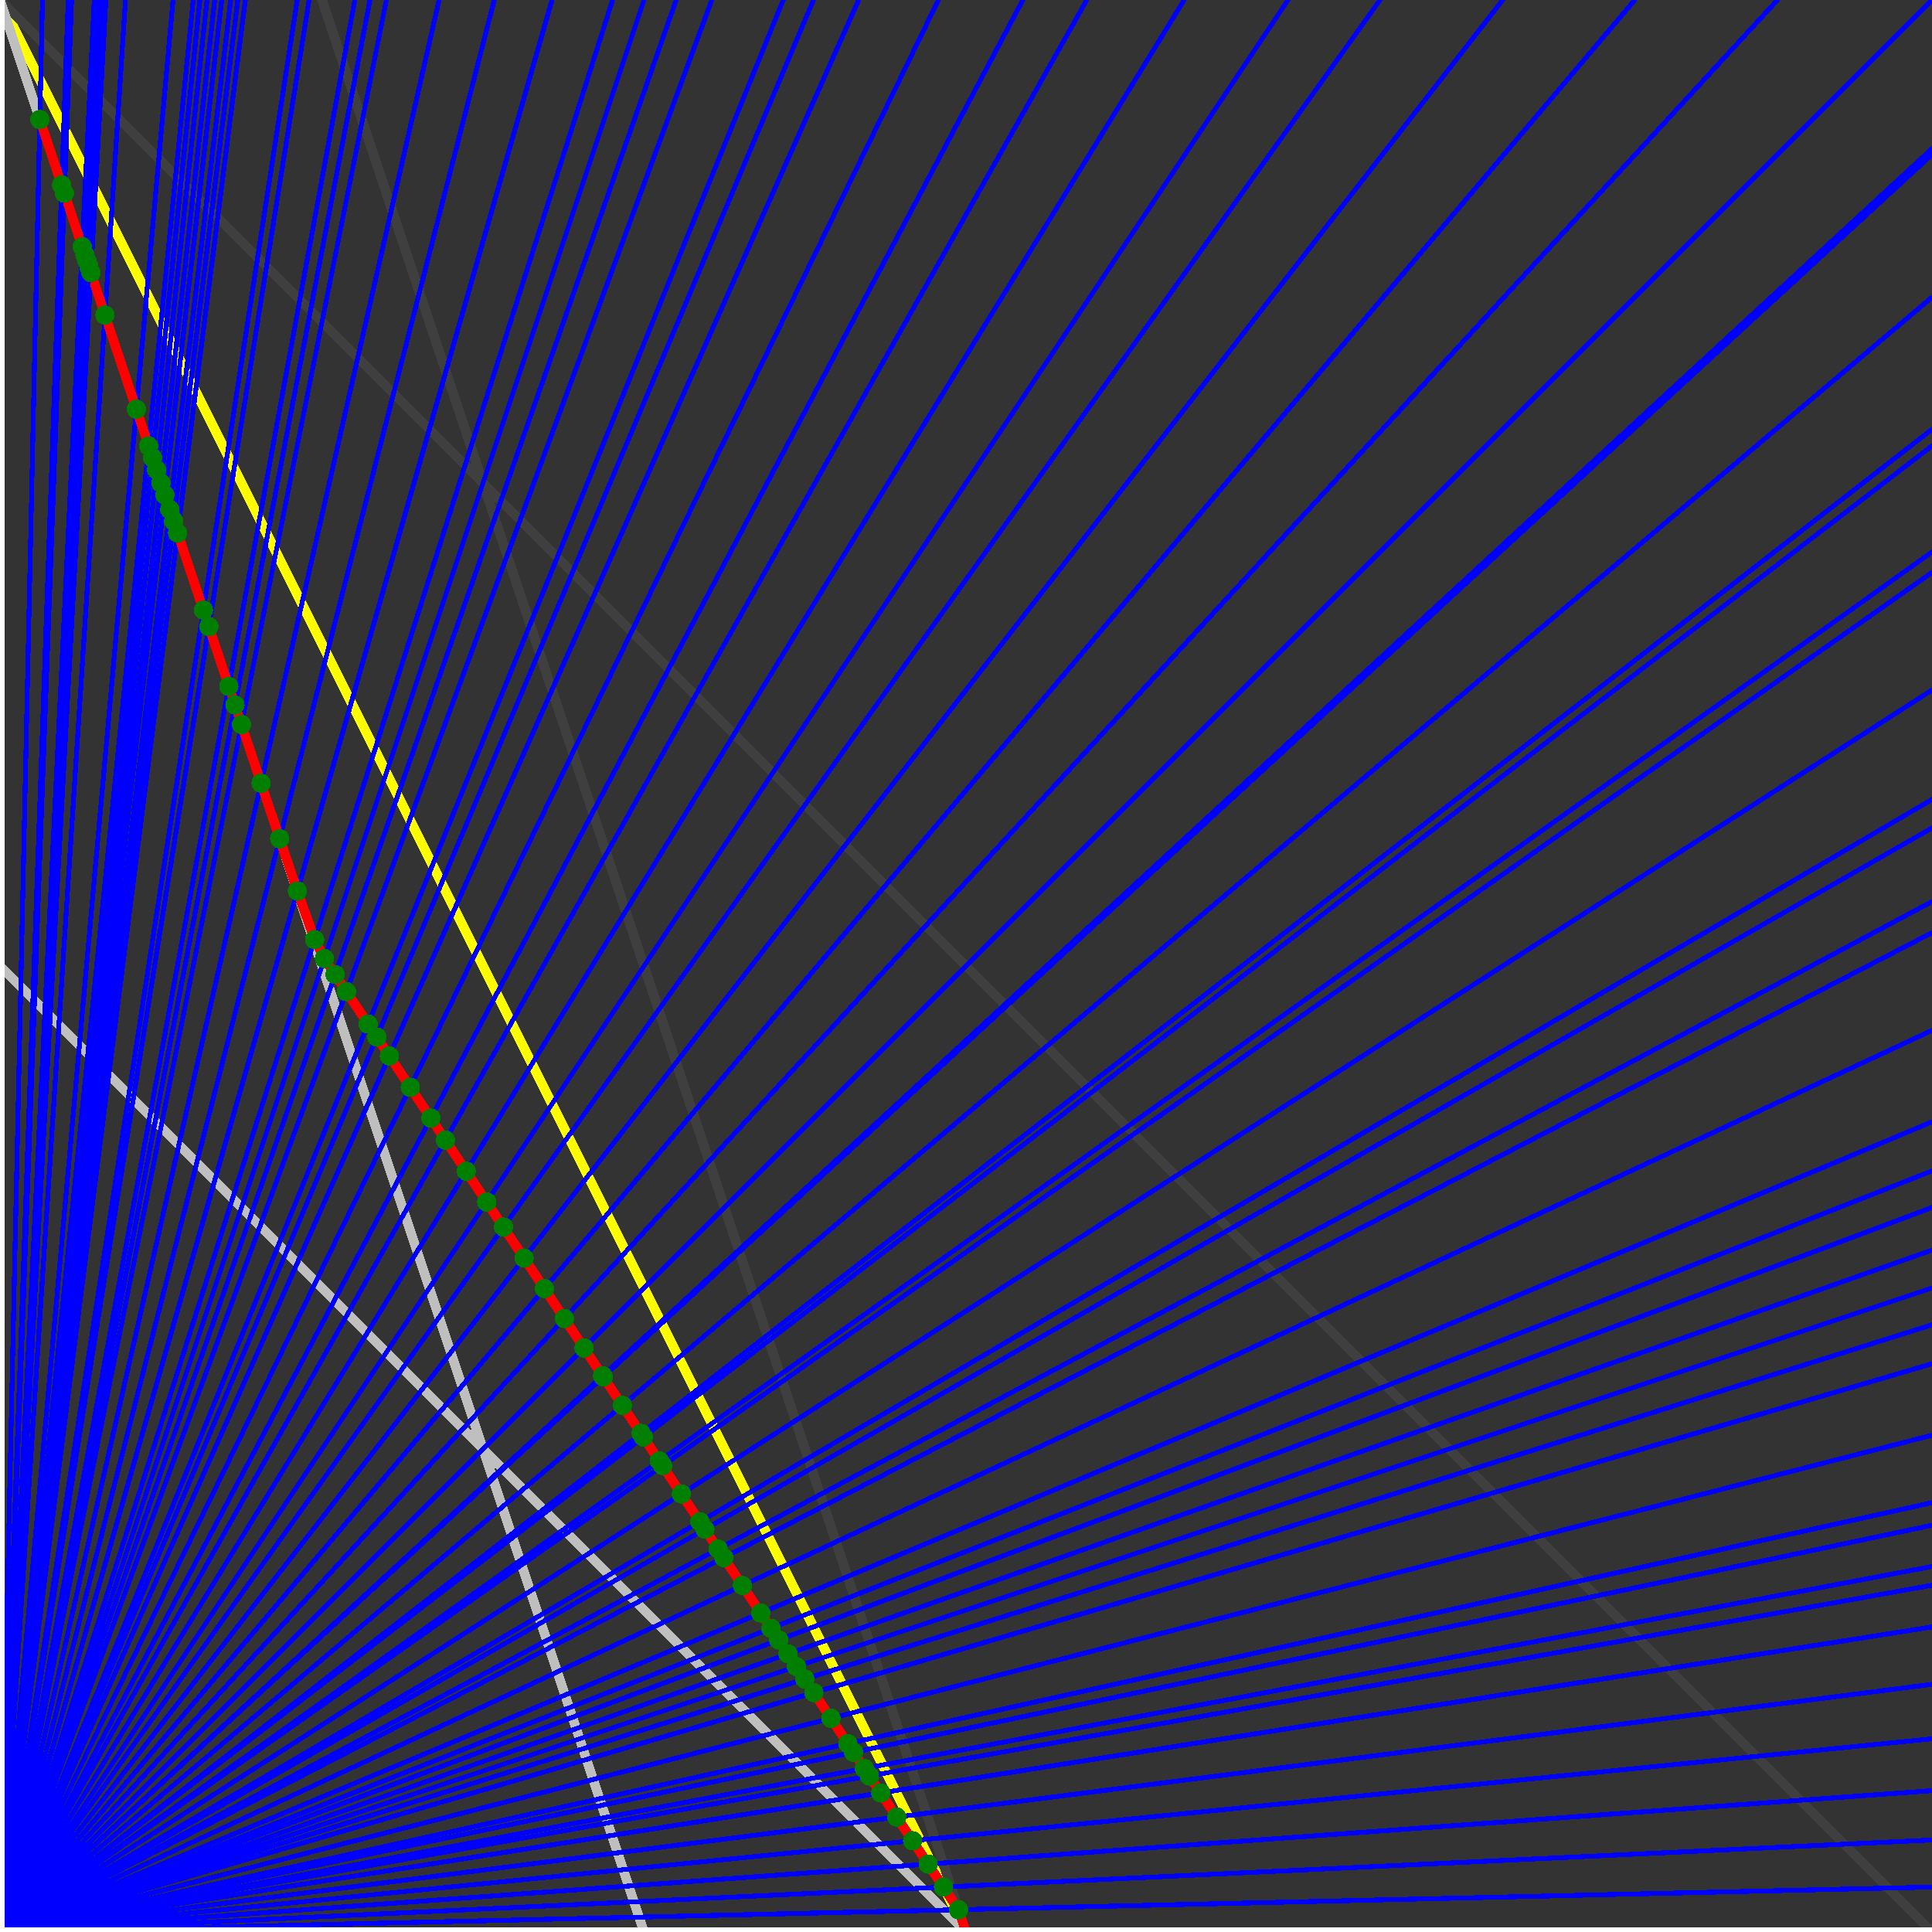 <svg xmlns="http://www.w3.org/2000/svg" version="1.1" width = "750" height = "750" viewBox = "0 0 750 750"  shape-rendering="crispEdges">
<rect x="0" y="0" width="750" height="750" fill="#333333" stroke="none"/>
<path stroke-linejoin="round" stroke-linecap="round" stroke="rgb(255,255,0)" stroke-width="3.75" fill="none" d="M 375 750 L 0 0 " />
<path stroke-linejoin="round" stroke-linecap="round" stroke="rgb(63,63,63)" stroke-width="3.75" fill="none" d="M 0 0 L 750 750 M 375 750 L 125 0 " />
<path stroke-linejoin="round" stroke-linecap="round" stroke="rgb(191,191,191)" stroke-width="3.75" fill="none" d="M 0 375 L 375 750 M 0 0 L 250 750 " />
<path stroke-linejoin="round" stroke-linecap="round" stroke="rgb(0,0,255)" stroke-width="1.875" fill="none" d="M 0 750 L 750 732.558 " />
<path stroke-linejoin="round" stroke-linecap="round" stroke="rgb(255,0,0)" stroke-width="3.75" fill="none" d="M 372.115 741.346 L 375 750 " />
<path stroke-linejoin="round" stroke-linecap="round" stroke="rgb(0,0,255)" stroke-width="1.875" fill="none" d="M 0 750 L 750 714.286 " />
<path stroke-linejoin="round" stroke-linecap="round" stroke="rgb(255,0,0)" stroke-width="3.75" fill="none" d="M 366.257 732.559 L 372.115 741.346 " />
<path stroke-linejoin="round" stroke-linecap="round" stroke="rgb(0,0,255)" stroke-width="1.875" fill="none" d="M 0 750 L 750 695.122 " />
<path stroke-linejoin="round" stroke-linecap="round" stroke="rgb(255,0,0)" stroke-width="3.75" fill="none" d="M 360.309 723.636 L 366.257 732.559 " />
<path stroke-linejoin="round" stroke-linecap="round" stroke="rgb(0,0,255)" stroke-width="1.875" fill="none" d="M 0 750 L 750 675 " />
<path stroke-linejoin="round" stroke-linecap="round" stroke="rgb(255,0,0)" stroke-width="3.75" fill="none" d="M 354.267 714.573 L 360.309 723.636 " />
<path stroke-linejoin="round" stroke-linecap="round" stroke="rgb(0,0,255)" stroke-width="1.875" fill="none" d="M 0 750 L 750 653.846 " />
<path stroke-linejoin="round" stroke-linecap="round" stroke="rgb(255,0,0)" stroke-width="3.75" fill="none" d="M 348.13 705.368 L 354.267 714.573 " />
<path stroke-linejoin="round" stroke-linecap="round" stroke="rgb(0,0,255)" stroke-width="1.875" fill="none" d="M 0 750 L 750 631.579 " />
<path stroke-linejoin="round" stroke-linecap="round" stroke="rgb(255,0,0)" stroke-width="3.75" fill="none" d="M 341.896 696.017 L 348.13 705.368 " />
<path stroke-linejoin="round" stroke-linecap="round" stroke="rgb(0,0,255)" stroke-width="1.875" fill="none" d="M 0 750 L 750 615.385 " />
<path stroke-linejoin="round" stroke-linecap="round" stroke="rgb(255,0,0)" stroke-width="3.75" fill="none" d="M 337.5 689.423 L 341.896 696.017 " />
<path stroke-linejoin="round" stroke-linecap="round" stroke="rgb(0,0,255)" stroke-width="1.875" fill="none" d="M 0 750 L 750 608.108 " />
<path stroke-linejoin="round" stroke-linecap="round" stroke="rgb(255,0,0)" stroke-width="3.75" fill="none" d="M 335.561 686.515 L 337.5 689.423 " />
<path stroke-linejoin="round" stroke-linecap="round" stroke="rgb(0,0,255)" stroke-width="1.875" fill="none" d="M 0 750 L 750 592.105 " />
<path stroke-linejoin="round" stroke-linecap="round" stroke="rgb(255,0,0)" stroke-width="3.75" fill="none" d="M 331.376 680.237 L 335.561 686.515 " />
<path stroke-linejoin="round" stroke-linecap="round" stroke="rgb(0,0,255)" stroke-width="1.875" fill="none" d="M 0 750 L 750 583.333 " />
<path stroke-linejoin="round" stroke-linecap="round" stroke="rgb(255,0,0)" stroke-width="3.75" fill="none" d="M 329.125 676.861 L 331.376 680.237 " />
<path stroke-linejoin="round" stroke-linecap="round" stroke="rgb(0,0,255)" stroke-width="1.875" fill="none" d="M 0 750 L 750 557.143 " />
<path stroke-linejoin="round" stroke-linecap="round" stroke="rgb(255,0,0)" stroke-width="3.75" fill="none" d="M 322.584 667.05 L 329.125 676.861 " />
<path stroke-linejoin="round" stroke-linecap="round" stroke="rgb(0,0,255)" stroke-width="1.875" fill="none" d="M 0 750 L 750 529.412 " />
<path stroke-linejoin="round" stroke-linecap="round" stroke="rgb(255,0,0)" stroke-width="3.75" fill="none" d="M 315.936 657.078 L 322.584 667.05 " />
<path stroke-linejoin="round" stroke-linecap="round" stroke="rgb(0,0,255)" stroke-width="1.875" fill="none" d="M 0 750 L 750 514.286 " />
<path stroke-linejoin="round" stroke-linecap="round" stroke="rgb(255,0,0)" stroke-width="3.75" fill="none" d="M 312.424 651.81 L 315.936 657.078 " />
<path stroke-linejoin="round" stroke-linecap="round" stroke="rgb(0,0,255)" stroke-width="1.875" fill="none" d="M 0 750 L 750 500 " />
<path stroke-linejoin="round" stroke-linecap="round" stroke="rgb(255,0,0)" stroke-width="3.75" fill="none" d="M 309.178 646.941 L 312.424 651.81 " />
<path stroke-linejoin="round" stroke-linecap="round" stroke="rgb(0,0,255)" stroke-width="1.875" fill="none" d="M 0 750 L 750 485.294 " />
<path stroke-linejoin="round" stroke-linecap="round" stroke="rgb(255,0,0)" stroke-width="3.75" fill="none" d="M 305.906 642.033 L 309.178 646.941 " />
<path stroke-linejoin="round" stroke-linecap="round" stroke="rgb(0,0,255)" stroke-width="1.875" fill="none" d="M 0 750 L 750 468.75 " />
<path stroke-linejoin="round" stroke-linecap="round" stroke="rgb(255,0,0)" stroke-width="3.75" fill="none" d="M 302.308 636.635 L 305.906 642.033 " />
<path stroke-linejoin="round" stroke-linecap="round" stroke="rgb(0,0,255)" stroke-width="1.875" fill="none" d="M 0 750 L 750 454.545 " />
<path stroke-linejoin="round" stroke-linecap="round" stroke="rgb(255,0,0)" stroke-width="3.75" fill="none" d="M 299.285 632.1 L 302.308 636.635 " />
<path stroke-linejoin="round" stroke-linecap="round" stroke="rgb(0,0,255)" stroke-width="1.875" fill="none" d="M 0 750 L 750 435.484 " />
<path stroke-linejoin="round" stroke-linecap="round" stroke="rgb(255,0,0)" stroke-width="3.75" fill="none" d="M 295.322 626.156 L 299.285 632.1 " />
<path stroke-linejoin="round" stroke-linecap="round" stroke="rgb(0,0,255)" stroke-width="1.875" fill="none" d="M 0 750 L 750 400 " />
<path stroke-linejoin="round" stroke-linecap="round" stroke="rgb(255,0,0)" stroke-width="3.75" fill="none" d="M 288.217 615.499 L 295.322 626.156 " />
<path stroke-linejoin="round" stroke-linecap="round" stroke="rgb(0,0,255)" stroke-width="1.875" fill="none" d="M 0 750 L 750 362.069 " />
<path stroke-linejoin="round" stroke-linecap="round" stroke="rgb(255,0,0)" stroke-width="3.75" fill="none" d="M 280.991 604.66 L 288.217 615.499 " />
<path stroke-linejoin="round" stroke-linecap="round" stroke="rgb(0,0,255)" stroke-width="1.875" fill="none" d="M 0 750 L 750 350 " />
<path stroke-linejoin="round" stroke-linecap="round" stroke="rgb(255,0,0)" stroke-width="3.75" fill="none" d="M 278.767 601.324 L 280.991 604.66 " />
<path stroke-linejoin="round" stroke-linecap="round" stroke="rgb(0,0,255)" stroke-width="1.875" fill="none" d="M 0 750 L 750 321.429 " />
<path stroke-linejoin="round" stroke-linecap="round" stroke="rgb(255,0,0)" stroke-width="3.75" fill="none" d="M 273.641 593.634 L 278.767 601.324 " />
<path stroke-linejoin="round" stroke-linecap="round" stroke="rgb(0,0,255)" stroke-width="1.875" fill="none" d="M 0 750 L 750 310.345 " />
<path stroke-linejoin="round" stroke-linecap="round" stroke="rgb(255,0,0)" stroke-width="3.75" fill="none" d="M 271.702 590.726 L 273.641 593.634 " />
<path stroke-linejoin="round" stroke-linecap="round" stroke="rgb(0,0,255)" stroke-width="1.875" fill="none" d="M 0 750 L 750 267.857 " />
<path stroke-linejoin="round" stroke-linecap="round" stroke="rgb(255,0,0)" stroke-width="3.75" fill="none" d="M 264.519 579.952 L 271.702 590.726 " />
<path stroke-linejoin="round" stroke-linecap="round" stroke="rgb(0,0,255)" stroke-width="1.875" fill="none" d="M 0 750 L 750 222.222 " />
<path stroke-linejoin="round" stroke-linecap="round" stroke="rgb(255,0,0)" stroke-width="3.75" fill="none" d="M 257.215 568.996 L 264.519 579.952 " />
<path stroke-linejoin="round" stroke-linecap="round" stroke="rgb(0,0,255)" stroke-width="1.875" fill="none" d="M 0 750 L 750 214.286 " />
<path stroke-linejoin="round" stroke-linecap="round" stroke="rgb(255,0,0)" stroke-width="3.75" fill="none" d="M 255.986 567.153 L 257.215 568.996 " />
<path stroke-linejoin="round" stroke-linecap="round" stroke="rgb(0,0,255)" stroke-width="1.875" fill="none" d="M 0 750 L 750 173.077 " />
<path stroke-linejoin="round" stroke-linecap="round" stroke="rgb(255,0,0)" stroke-width="3.75" fill="none" d="M 249.788 557.855 L 255.986 567.153 " />
<path stroke-linejoin="round" stroke-linecap="round" stroke="rgb(0,0,255)" stroke-width="1.875" fill="none" d="M 0 750 L 750 166.667 " />
<path stroke-linejoin="round" stroke-linecap="round" stroke="rgb(255,0,0)" stroke-width="3.75" fill="none" d="M 248.851 556.449 L 249.788 557.855 " />
<path stroke-linejoin="round" stroke-linecap="round" stroke="rgb(0,0,255)" stroke-width="1.875" fill="none" d="M 0 750 L 750 115.385 " />
<path stroke-linejoin="round" stroke-linecap="round" stroke="rgb(255,0,0)" stroke-width="3.75" fill="none" d="M 241.598 545.571 L 248.851 556.449 " />
<path stroke-linejoin="round" stroke-linecap="round" stroke="rgb(0,0,255)" stroke-width="1.875" fill="none" d="M 0 750 L 750 60 " />
<path stroke-linejoin="round" stroke-linecap="round" stroke="rgb(255,0,0)" stroke-width="3.75" fill="none" d="M 234.226 534.512 L 241.598 545.571 " />
<path stroke-linejoin="round" stroke-linecap="round" stroke="rgb(0,0,255)" stroke-width="1.875" fill="none" d="M 0 750 L 750 57.692 " />
<path stroke-linejoin="round" stroke-linecap="round" stroke="rgb(255,0,0)" stroke-width="3.75" fill="none" d="M 233.929 534.066 L 234.226 534.512 " />
<path stroke-linejoin="round" stroke-linecap="round" stroke="rgb(0,0,255)" stroke-width="1.875" fill="none" d="M 0 750 L 750 0 " />
<path stroke-linejoin="round" stroke-linecap="round" stroke="rgb(255,0,0)" stroke-width="3.75" fill="none" d="M 226.731 523.269 L 233.929 534.066 " />
<path stroke-linejoin="round" stroke-linecap="round" stroke="rgb(0,0,255)" stroke-width="1.875" fill="none" d="M 0 750 L 690 0 " />
<path stroke-linejoin="round" stroke-linecap="round" stroke="rgb(255,0,0)" stroke-width="3.75" fill="none" d="M 219.11 511.837 L 226.731 523.269 " />
<path stroke-linejoin="round" stroke-linecap="round" stroke="rgb(0,0,255)" stroke-width="1.875" fill="none" d="M 0 750 L 634.615 0 " />
<path stroke-linejoin="round" stroke-linecap="round" stroke="rgb(255,0,0)" stroke-width="3.75" fill="none" d="M 211.359 500.212 L 219.11 511.837 " />
<path stroke-linejoin="round" stroke-linecap="round" stroke="rgb(0,0,255)" stroke-width="1.875" fill="none" d="M 0 750 L 583.333 0 " />
<path stroke-linejoin="round" stroke-linecap="round" stroke="rgb(255,0,0)" stroke-width="3.75" fill="none" d="M 203.476 488.388 L 211.359 500.212 " />
<path stroke-linejoin="round" stroke-linecap="round" stroke="rgb(0,0,255)" stroke-width="1.875" fill="none" d="M 0 750 L 535.714 0 " />
<path stroke-linejoin="round" stroke-linecap="round" stroke="rgb(255,0,0)" stroke-width="3.75" fill="none" d="M 195.458 476.36 L 203.476 488.388 " />
<path stroke-linejoin="round" stroke-linecap="round" stroke="rgb(0,0,255)" stroke-width="1.875" fill="none" d="M 0 750 L 500 0 " />
<path stroke-linejoin="round" stroke-linecap="round" stroke="rgb(255,0,0)" stroke-width="3.75" fill="none" d="M 188.942 466.587 L 195.457 476.36 " />
<path stroke-linejoin="round" stroke-linecap="round" stroke="rgb(0,0,255)" stroke-width="1.875" fill="none" d="M 0 750 L 459.677 0 " />
<path stroke-linejoin="round" stroke-linecap="round" stroke="rgb(255,0,0)" stroke-width="3.75" fill="none" d="M 181.004 454.678 L 188.942 466.587 " />
<path stroke-linejoin="round" stroke-linecap="round" stroke="rgb(0,0,255)" stroke-width="1.875" fill="none" d="M 0 750 L 421.875 0 " />
<path stroke-linejoin="round" stroke-linecap="round" stroke="rgb(255,0,0)" stroke-width="3.75" fill="none" d="M 172.93 442.569 L 181.004 454.678 " />
<path stroke-linejoin="round" stroke-linecap="round" stroke="rgb(0,0,255)" stroke-width="1.875" fill="none" d="M 0 750 L 397.059 0 " />
<path stroke-linejoin="round" stroke-linecap="round" stroke="rgb(255,0,0)" stroke-width="3.75" fill="none" d="M 167.26 434.064 L 172.93 442.569 " />
<path stroke-linejoin="round" stroke-linecap="round" stroke="rgb(0,0,255)" stroke-width="1.875" fill="none" d="M 0 750 L 364.286 0 " />
<path stroke-linejoin="round" stroke-linecap="round" stroke="rgb(255,0,0)" stroke-width="3.75" fill="none" d="M 159.274 422.084 L 167.26 434.064 " />
<path stroke-linejoin="round" stroke-linecap="round" stroke="rgb(0,0,255)" stroke-width="1.875" fill="none" d="M 0 750 L 333.333 0 " />
<path stroke-linejoin="round" stroke-linecap="round" stroke="rgb(255,0,0)" stroke-width="3.75" fill="none" d="M 151.154 409.904 L 159.274 422.084 " />
<path stroke-linejoin="round" stroke-linecap="round" stroke="rgb(0,0,255)" stroke-width="1.875" fill="none" d="M 0 750 L 315.789 0 " />
<path stroke-linejoin="round" stroke-linecap="round" stroke="rgb(255,0,0)" stroke-width="3.75" fill="none" d="M 146.278 402.59 L 151.154 409.904 " />
<path stroke-linejoin="round" stroke-linecap="round" stroke="rgb(0,0,255)" stroke-width="1.875" fill="none" d="M 0 750 L 304.054 0 " />
<path stroke-linejoin="round" stroke-linecap="round" stroke="rgb(255,0,0)" stroke-width="3.75" fill="none" d="M 142.898 397.52 L 146.278 402.59 " />
<path stroke-linejoin="round" stroke-linecap="round" stroke="rgb(0,0,255)" stroke-width="1.875" fill="none" d="M 0 750 L 276.316 0 " />
<path stroke-linejoin="round" stroke-linecap="round" stroke="rgb(255,0,0)" stroke-width="3.75" fill="none" d="M 134.501 384.925 L 142.898 397.52 " />
<path stroke-linejoin="round" stroke-linecap="round" stroke="rgb(0,0,255)" stroke-width="1.875" fill="none" d="M 0 750 L 262.5 0 " />
<path stroke-linejoin="round" stroke-linecap="round" stroke="rgb(255,0,0)" stroke-width="3.75" fill="none" d="M 130.091 378.31 L 134.501 384.925 " />
<path stroke-linejoin="round" stroke-linecap="round" stroke="rgb(0,0,255)" stroke-width="1.875" fill="none" d="M 0 750 L 250 0 " />
<path stroke-linejoin="round" stroke-linecap="round" stroke="rgb(255,0,0)" stroke-width="3.75" fill="none" d="M 125.961 372.116 L 130.091 378.31 " />
<path stroke-linejoin="round" stroke-linecap="round" stroke="rgb(0,0,255)" stroke-width="1.875" fill="none" d="M 0 750 L 237.805 0 " />
<path stroke-linejoin="round" stroke-linecap="round" stroke="rgb(255,0,0)" stroke-width="3.75" fill="none" d="M 122.158 364.732 L 125.961 372.116 " />
<path stroke-linejoin="round" stroke-linecap="round" stroke="rgb(0,0,255)" stroke-width="1.875" fill="none" d="M 0 750 L 214.286 0 " />
<path stroke-linejoin="round" stroke-linecap="round" stroke="rgb(255,0,0)" stroke-width="3.75" fill="none" d="M 115.454 345.912 L 122.158 364.732 " />
<path stroke-linejoin="round" stroke-linecap="round" stroke="rgb(0,0,255)" stroke-width="1.875" fill="none" d="M 0 750 L 191.86 0 " />
<path stroke-linejoin="round" stroke-linecap="round" stroke="rgb(255,0,0)" stroke-width="3.75" fill="none" d="M 108.569 325.594 L 115.454 345.912 " />
<path stroke-linejoin="round" stroke-linecap="round" stroke="rgb(0,0,255)" stroke-width="1.875" fill="none" d="M 0 750 L 170.455 0 " />
<path stroke-linejoin="round" stroke-linecap="round" stroke="rgb(255,0,0)" stroke-width="3.75" fill="none" d="M 101.355 304.037 L 108.569 325.594 " />
<path stroke-linejoin="round" stroke-linecap="round" stroke="rgb(0,0,255)" stroke-width="1.875" fill="none" d="M 0 750 L 150 0 " />
<path stroke-linejoin="round" stroke-linecap="round" stroke="rgb(255,0,0)" stroke-width="3.75" fill="none" d="M 93.751 281.246 L 101.355 304.037 " />
<path stroke-linejoin="round" stroke-linecap="round" stroke="rgb(0,0,255)" stroke-width="1.875" fill="none" d="M 0 750 L 143.617 0 " />
<path stroke-linejoin="round" stroke-linecap="round" stroke="rgb(255,0,0)" stroke-width="3.75" fill="none" d="M 91.216 273.647 L 93.751 281.246 " />
<path stroke-linejoin="round" stroke-linecap="round" stroke="rgb(0,0,255)" stroke-width="1.875" fill="none" d="M 0 750 L 137.755 0 " />
<path stroke-linejoin="round" stroke-linecap="round" stroke="rgb(255,0,0)" stroke-width="3.75" fill="none" d="M 88.816 266.447 L 91.216 273.647 " />
<path stroke-linejoin="round" stroke-linecap="round" stroke="rgb(0,0,255)" stroke-width="1.875" fill="none" d="M 0 750 L 120 0 " />
<path stroke-linejoin="round" stroke-linecap="round" stroke="rgb(255,0,0)" stroke-width="3.75" fill="none" d="M 81.081 243.243 L 88.816 266.447 " />
<path stroke-linejoin="round" stroke-linecap="round" stroke="rgb(0,0,255)" stroke-width="1.875" fill="none" d="M 0 750 L 115.385 0 " />
<path stroke-linejoin="round" stroke-linecap="round" stroke="rgb(255,0,0)" stroke-width="3.75" fill="none" d="M 78.947 236.842 L 81.081 243.243 " />
<path stroke-linejoin="round" stroke-linecap="round" stroke="rgb(0,0,255)" stroke-width="1.875" fill="none" d="M 0 750 L 95.238 0 " />
<path stroke-linejoin="round" stroke-linecap="round" stroke="rgb(255,0,0)" stroke-width="3.75" fill="none" d="M 68.966 206.897 L 78.947 236.842 " />
<path stroke-linejoin="round" stroke-linecap="round" stroke="rgb(0,0,255)" stroke-width="1.875" fill="none" d="M 0 750 L 92.308 0 " />
<path stroke-linejoin="round" stroke-linecap="round" stroke="rgb(255,0,0)" stroke-width="3.75" fill="none" d="M 67.416 202.247 L 68.966 206.897 " />
<path stroke-linejoin="round" stroke-linecap="round" stroke="rgb(0,0,255)" stroke-width="1.875" fill="none" d="M 0 750 L 89.552 0 " />
<path stroke-linejoin="round" stroke-linecap="round" stroke="rgb(255,0,0)" stroke-width="3.75" fill="none" d="M 65.934 197.802 L 67.416 202.247 " />
<path stroke-linejoin="round" stroke-linecap="round" stroke="rgb(0,0,255)" stroke-width="1.875" fill="none" d="M 0 750 L 86.066 0 " />
<path stroke-linejoin="round" stroke-linecap="round" stroke="rgb(255,0,0)" stroke-width="3.75" fill="none" d="M 64.024 192.073 L 65.934 197.802 " />
<path stroke-linejoin="round" stroke-linecap="round" stroke="rgb(0,0,255)" stroke-width="1.875" fill="none" d="M 0 750 L 83.333 0 " />
<path stroke-linejoin="round" stroke-linecap="round" stroke="rgb(255,0,0)" stroke-width="3.75" fill="none" d="M 62.5 187.5 L 64.024 192.073 " />
<path stroke-linejoin="round" stroke-linecap="round" stroke="rgb(0,0,255)" stroke-width="1.875" fill="none" d="M 0 750 L 80.357 0 " />
<path stroke-linejoin="round" stroke-linecap="round" stroke="rgb(255,0,0)" stroke-width="3.75" fill="none" d="M 60.811 182.432 L 62.5 187.5 " />
<path stroke-linejoin="round" stroke-linecap="round" stroke="rgb(0,0,255)" stroke-width="1.875" fill="none" d="M 0 750 L 77.586 0 " />
<path stroke-linejoin="round" stroke-linecap="round" stroke="rgb(255,0,0)" stroke-width="3.75" fill="none" d="M 59.211 177.632 L 60.811 182.432 " />
<path stroke-linejoin="round" stroke-linecap="round" stroke="rgb(0,0,255)" stroke-width="1.875" fill="none" d="M 0 750 L 75 0 " />
<path stroke-linejoin="round" stroke-linecap="round" stroke="rgb(255,0,0)" stroke-width="3.75" fill="none" d="M 57.692 173.077 L 59.211 177.632 " />
<path stroke-linejoin="round" stroke-linecap="round" stroke="rgb(0,0,255)" stroke-width="1.875" fill="none" d="M 0 750 L 67.164 0 " />
<path stroke-linejoin="round" stroke-linecap="round" stroke="rgb(255,0,0)" stroke-width="3.75" fill="none" d="M 52.941 158.824 L 57.692 173.077 " />
<path stroke-linejoin="round" stroke-linecap="round" stroke="rgb(0,0,255)" stroke-width="1.875" fill="none" d="M 0 750 L 48.701 0 " />
<path stroke-linejoin="round" stroke-linecap="round" stroke="rgb(255,0,0)" stroke-width="3.75" fill="none" d="M 40.761 122.283 L 52.941 158.824 " />
<path stroke-linejoin="round" stroke-linecap="round" stroke="rgb(0,0,255)" stroke-width="1.875" fill="none" d="M 0 750 L 41.096 0 " />
<path stroke-linejoin="round" stroke-linecap="round" stroke="rgb(255,0,0)" stroke-width="3.75" fill="none" d="M 35.294 105.882 L 40.761 122.283 " />
<path stroke-linejoin="round" stroke-linecap="round" stroke="rgb(0,0,255)" stroke-width="1.875" fill="none" d="M 0 750 L 40 0 " />
<path stroke-linejoin="round" stroke-linecap="round" stroke="rgb(255,0,0)" stroke-width="3.75" fill="none" d="M 34.483 103.448 L 35.294 105.882 " />
<path stroke-linejoin="round" stroke-linecap="round" stroke="rgb(0,0,255)" stroke-width="1.875" fill="none" d="M 0 750 L 38.961 0 " />
<path stroke-linejoin="round" stroke-linecap="round" stroke="rgb(255,0,0)" stroke-width="3.75" fill="none" d="M 33.708 101.124 L 34.483 103.448 " />
<path stroke-linejoin="round" stroke-linecap="round" stroke="rgb(0,0,255)" stroke-width="1.875" fill="none" d="M 0 750 L 37.975 0 " />
<path stroke-linejoin="round" stroke-linecap="round" stroke="rgb(255,0,0)" stroke-width="3.75" fill="none" d="M 32.967 98.901 L 33.708 101.124 " />
<path stroke-linejoin="round" stroke-linecap="round" stroke="rgb(0,0,255)" stroke-width="1.875" fill="none" d="M 0 750 L 36.585 0 " />
<path stroke-linejoin="round" stroke-linecap="round" stroke="rgb(255,0,0)" stroke-width="3.75" fill="none" d="M 31.915 95.745 L 32.967 98.901 " />
<path stroke-linejoin="round" stroke-linecap="round" stroke="rgb(0,0,255)" stroke-width="1.875" fill="none" d="M 0 750 L 27.778 0 " />
<path stroke-linejoin="round" stroke-linecap="round" stroke="rgb(255,0,0)" stroke-width="3.75" fill="none" d="M 25 75 L 31.915 95.745 " />
<path stroke-linejoin="round" stroke-linecap="round" stroke="rgb(0,0,255)" stroke-width="1.875" fill="none" d="M 0 750 L 26.471 0 " />
<path stroke-linejoin="round" stroke-linecap="round" stroke="rgb(255,0,0)" stroke-width="3.75" fill="none" d="M 23.936 71.809 L 25 75 " />
<path stroke-linejoin="round" stroke-linecap="round" stroke="rgb(0,0,255)" stroke-width="1.875" fill="none" d="M 0 750 L 16.484 0 " />
<path stroke-linejoin="round" stroke-linecap="round" stroke="rgb(255,0,0)" stroke-width="3.75" fill="none" d="M 15.464 46.392 L 23.936 71.809 " />
<circle cx="372.115" cy="741.346" r="3.75" style="fill:rgb(0,127,0);stroke-width:1" /><circle cx="366.257" cy="732.559" r="3.75" style="fill:rgb(0,127,0);stroke-width:1" /><circle cx="360.309" cy="723.636" r="3.75" style="fill:rgb(0,127,0);stroke-width:1" /><circle cx="354.267" cy="714.573" r="3.75" style="fill:rgb(0,127,0);stroke-width:1" /><circle cx="348.13" cy="705.368" r="3.75" style="fill:rgb(0,127,0);stroke-width:1" /><circle cx="341.896" cy="696.016" r="3.75" style="fill:rgb(0,127,0);stroke-width:1" /><circle cx="337.5" cy="689.423" r="3.75" style="fill:rgb(0,127,0);stroke-width:1" /><circle cx="335.561" cy="686.515" r="3.75" style="fill:rgb(0,127,0);stroke-width:1" /><circle cx="331.376" cy="680.237" r="3.75" style="fill:rgb(0,127,0);stroke-width:1" /><circle cx="329.125" cy="676.861" r="3.75" style="fill:rgb(0,127,0);stroke-width:1" /><circle cx="322.584" cy="667.05" r="3.75" style="fill:rgb(0,127,0);stroke-width:1" /><circle cx="315.936" cy="657.078" r="3.75" style="fill:rgb(0,127,0);stroke-width:1" /><circle cx="312.424" cy="651.81" r="3.75" style="fill:rgb(0,127,0);stroke-width:1" /><circle cx="309.178" cy="646.941" r="3.75" style="fill:rgb(0,127,0);stroke-width:1" /><circle cx="305.906" cy="642.033" r="3.75" style="fill:rgb(0,127,0);stroke-width:1" /><circle cx="302.308" cy="636.635" r="3.75" style="fill:rgb(0,127,0);stroke-width:1" /><circle cx="299.285" cy="632.1" r="3.75" style="fill:rgb(0,127,0);stroke-width:1" /><circle cx="295.321" cy="626.156" r="3.75" style="fill:rgb(0,127,0);stroke-width:1" /><circle cx="288.217" cy="615.499" r="3.75" style="fill:rgb(0,127,0);stroke-width:1" /><circle cx="280.991" cy="604.66" r="3.75" style="fill:rgb(0,127,0);stroke-width:1" /><circle cx="278.767" cy="601.324" r="3.75" style="fill:rgb(0,127,0);stroke-width:1" /><circle cx="273.641" cy="593.634" r="3.75" style="fill:rgb(0,127,0);stroke-width:1" /><circle cx="271.702" cy="590.726" r="3.75" style="fill:rgb(0,127,0);stroke-width:1" /><circle cx="264.519" cy="579.952" r="3.75" style="fill:rgb(0,127,0);stroke-width:1" /><circle cx="257.215" cy="568.997" r="3.75" style="fill:rgb(0,127,0);stroke-width:1" /><circle cx="255.986" cy="567.153" r="3.75" style="fill:rgb(0,127,0);stroke-width:1" /><circle cx="249.788" cy="557.855" r="3.75" style="fill:rgb(0,127,0);stroke-width:1" /><circle cx="248.851" cy="556.449" r="3.75" style="fill:rgb(0,127,0);stroke-width:1" /><circle cx="241.598" cy="545.571" r="3.75" style="fill:rgb(0,127,0);stroke-width:1" /><circle cx="234.226" cy="534.512" r="3.75" style="fill:rgb(0,127,0);stroke-width:1" /><circle cx="233.929" cy="534.066" r="3.75" style="fill:rgb(0,127,0);stroke-width:1" /><circle cx="226.731" cy="523.269" r="3.75" style="fill:rgb(0,127,0);stroke-width:1" /><circle cx="219.11" cy="511.837" r="3.75" style="fill:rgb(0,127,0);stroke-width:1" /><circle cx="211.359" cy="500.212" r="3.75" style="fill:rgb(0,127,0);stroke-width:1" /><circle cx="203.476" cy="488.388" r="3.75" style="fill:rgb(0,127,0);stroke-width:1" /><circle cx="195.458" cy="476.359" r="3.75" style="fill:rgb(0,127,0);stroke-width:1" /><circle cx="188.942" cy="466.587" r="3.75" style="fill:rgb(0,127,0);stroke-width:1" /><circle cx="181.004" cy="454.678" r="3.75" style="fill:rgb(0,127,0);stroke-width:1" /><circle cx="172.93" cy="442.569" r="3.75" style="fill:rgb(0,127,0);stroke-width:1" /><circle cx="167.26" cy="434.064" r="3.75" style="fill:rgb(0,127,0);stroke-width:1" /><circle cx="159.274" cy="422.084" r="3.75" style="fill:rgb(0,127,0);stroke-width:1" /><circle cx="151.154" cy="409.904" r="3.75" style="fill:rgb(0,127,0);stroke-width:1" /><circle cx="146.278" cy="402.59" r="3.75" style="fill:rgb(0,127,0);stroke-width:1" /><circle cx="142.898" cy="397.52" r="3.75" style="fill:rgb(0,127,0);stroke-width:1" /><circle cx="134.501" cy="384.925" r="3.75" style="fill:rgb(0,127,0);stroke-width:1" /><circle cx="130.091" cy="378.31" r="3.75" style="fill:rgb(0,127,0);stroke-width:1" /><circle cx="125.961" cy="372.116" r="3.75" style="fill:rgb(0,127,0);stroke-width:1" /><circle cx="122.158" cy="364.732" r="3.75" style="fill:rgb(0,127,0);stroke-width:1" /><circle cx="115.454" cy="345.912" r="3.75" style="fill:rgb(0,127,0);stroke-width:1" /><circle cx="108.569" cy="325.594" r="3.75" style="fill:rgb(0,127,0);stroke-width:1" /><circle cx="101.355" cy="304.037" r="3.75" style="fill:rgb(0,127,0);stroke-width:1" /><circle cx="93.751" cy="281.246" r="3.75" style="fill:rgb(0,127,0);stroke-width:1" /><circle cx="91.216" cy="273.648" r="3.75" style="fill:rgb(0,127,0);stroke-width:1" /><circle cx="88.816" cy="266.447" r="3.75" style="fill:rgb(0,127,0);stroke-width:1" /><circle cx="81.081" cy="243.243" r="3.75" style="fill:rgb(0,127,0);stroke-width:1" /><circle cx="78.947" cy="236.842" r="3.75" style="fill:rgb(0,127,0);stroke-width:1" /><circle cx="68.966" cy="206.897" r="3.75" style="fill:rgb(0,127,0);stroke-width:1" /><circle cx="67.416" cy="202.247" r="3.75" style="fill:rgb(0,127,0);stroke-width:1" /><circle cx="65.934" cy="197.802" r="3.75" style="fill:rgb(0,127,0);stroke-width:1" /><circle cx="64.024" cy="192.073" r="3.75" style="fill:rgb(0,127,0);stroke-width:1" /><circle cx="62.5" cy="187.5" r="3.75" style="fill:rgb(0,127,0);stroke-width:1" /><circle cx="60.811" cy="182.432" r="3.75" style="fill:rgb(0,127,0);stroke-width:1" /><circle cx="59.211" cy="177.632" r="3.75" style="fill:rgb(0,127,0);stroke-width:1" /><circle cx="57.692" cy="173.077" r="3.75" style="fill:rgb(0,127,0);stroke-width:1" /><circle cx="52.941" cy="158.824" r="3.75" style="fill:rgb(0,127,0);stroke-width:1" /><circle cx="40.761" cy="122.283" r="3.75" style="fill:rgb(0,127,0);stroke-width:1" /><circle cx="35.294" cy="105.882" r="3.75" style="fill:rgb(0,127,0);stroke-width:1" /><circle cx="34.483" cy="103.448" r="3.75" style="fill:rgb(0,127,0);stroke-width:1" /><circle cx="33.708" cy="101.124" r="3.75" style="fill:rgb(0,127,0);stroke-width:1" /><circle cx="32.967" cy="98.901" r="3.75" style="fill:rgb(0,127,0);stroke-width:1" /><circle cx="31.915" cy="95.745" r="3.75" style="fill:rgb(0,127,0);stroke-width:1" /><circle cx="25" cy="75" r="3.75" style="fill:rgb(0,127,0);stroke-width:1" /><circle cx="23.936" cy="71.809" r="3.75" style="fill:rgb(0,127,0);stroke-width:1" /><circle cx="15.464" cy="46.392" r="3.75" style="fill:rgb(0,127,0);stroke-width:1" /><path stroke-linejoin="round" stroke-linecap="round" stroke="rgb(255,255,255)" stroke-width="3.75" fill="none" d="M 0 750 L 750 750 M 0 750 L 0 0 " />

</svg>